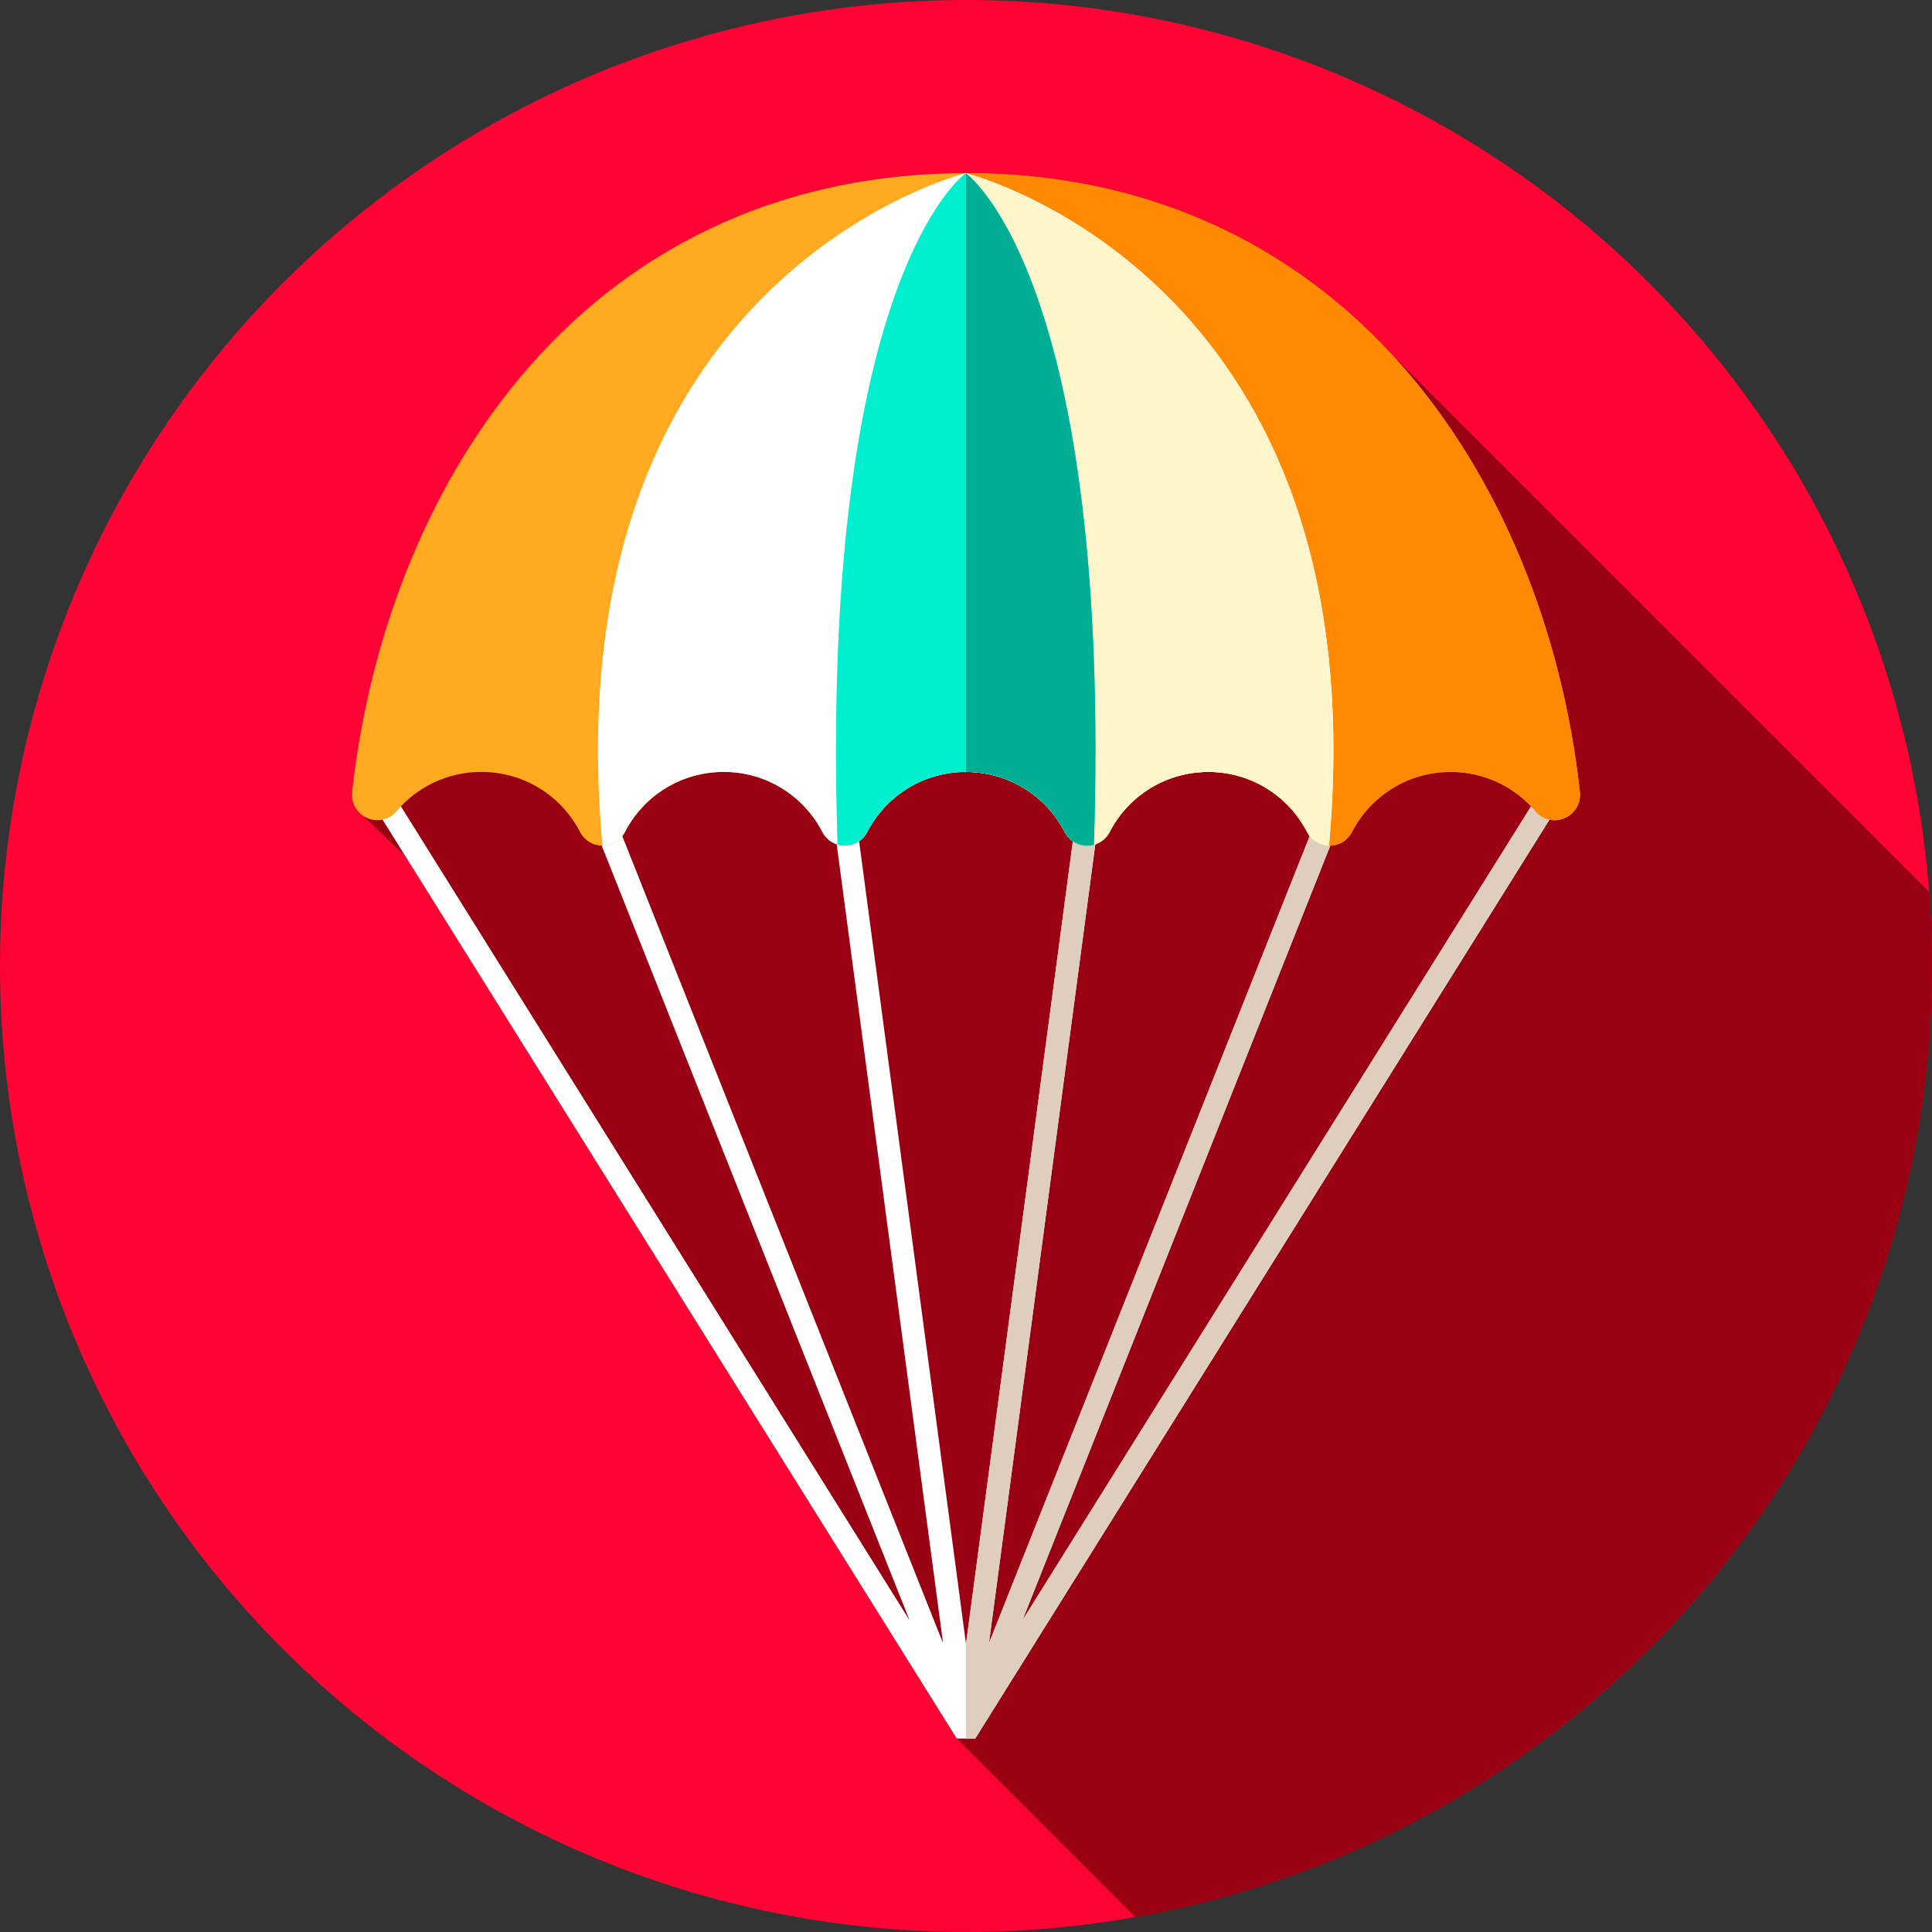 <?xml version="1.0" encoding="iso-8859-1"?>
<!-- Generator: Adobe Illustrator 19.0.0, SVG Export Plug-In . SVG Version: 6.00 Build 0)  -->
<svg version="1.1" id="Capa_1" xmlns="http://www.w3.org/2000/svg" xmlns:xlink="http://www.w3.org/1999/xlink" x="0px" y="0px"
	 viewBox="0 0 512 512" style="enable-background:new 0 0 512 512;" xml:space="preserve">
<rect x="0" y="0" width="512" height="512" fill="#333333" stroke="none"/>
<circle style="fill:#FF0335;" cx="256" cy="256" r="256"/>
<path style="fill:#990011;" d="M512,256c0-6.62-0.252-13.182-0.745-19.676L368.211,93.281C339.171,62.255,300.499,45.884,256,45.884
	c-46.415,0-86.499,17.8-115.916,51.477c-25.341,29.01-41.953,68.968-46.776,112.512c-0.268,2.422,0.766,4.725,2.65,6.132
	l11.44,10.848l146.156,233.884l47.335,47.336C420.869,486.851,512,382.07,512,256z"/>
<polygon style="fill:#FFFFFF;" points="413.993,211.826 408.905,208.646 270.949,429.409 356.107,215.117 350.531,212.901 
	262.08,435.478 291.136,217.235 285.189,216.443 256,435.682 226.811,216.443 220.864,217.235 249.92,435.478 161.469,212.901 
	155.893,215.117 241.051,429.409 103.095,208.646 98.007,211.826 253.554,460.737 258.446,460.737 "/>
<polygon style="fill:#DFCDBD;" points="413.99,211.83 410.62,217.22 258.45,460.74 256,460.74 256,435.68 284.32,222.94 
	285.19,216.44 290.09,217.09 291.14,217.23 290.27,223.75 262.08,435.48 347.08,221.57 347.09,221.56 350.53,212.9 352.93,213.86 
	356.11,215.12 352.54,224.1 270.95,429.41 405.75,213.69 408.9,208.65 "/>
<path style="fill:#FFAA20;" d="M418.693,209.874c-4.823-43.545-21.435-83.503-46.776-112.513
	C342.498,63.684,302.415,45.884,256,45.884s-86.499,17.8-115.916,51.477c-25.341,29.01-41.953,68.968-46.776,112.512
	c-0.328,2.967,1.297,5.755,4.045,6.937c2.71,1.166,5.809,0.442,7.71-1.805c5.612-6.634,13.809-10.439,22.489-10.439
	c11.051,0,21.078,6.104,26.167,15.928c1.156,2.232,3.434,3.618,5.945,3.618c2.512,0,4.79-1.387,5.947-3.618
	c5.088-9.825,15.115-15.928,26.166-15.928s21.078,6.104,26.166,15.928c1.156,2.232,3.435,3.618,5.947,3.618
	c2.511,0,4.79-1.387,5.946-3.618c5.088-9.825,15.115-15.928,26.166-15.928s21.078,6.104,26.166,15.928
	c1.156,2.232,3.434,3.618,5.945,3.618c2.512,0,4.79-1.387,5.947-3.618c5.088-9.825,15.115-15.928,26.166-15.928
	s21.078,6.104,26.166,15.928c1.156,2.232,3.435,3.618,5.947,3.618s4.79-1.387,5.946-3.618c5.088-9.825,15.115-15.928,26.166-15.928
	c8.679,0,16.876,3.805,22.489,10.439c1.9,2.246,4.998,2.97,7.709,1.805C417.395,215.628,419.021,212.84,418.693,209.874z"/>
<path style="fill:#FF8900;" d="M414.65,216.81c-1.31,0.57-2.72,0.69-4.03,0.41c-1.4-0.3-2.7-1.05-3.68-2.21
	c-0.38-0.46-0.78-0.9-1.19-1.32c-5.55-5.82-13.21-9.12-21.3-9.12c-11.05,0-21.08,6.1-26.17,15.92c-1.12,2.18-3.31,3.55-5.74,3.61
	c-0.07,0.01-0.13,0.01-0.2,0.01c-0.05,0-0.1,0-0.15-0.01c-0.26,0-0.52-0.02-0.78-0.05c-0.15-0.03-0.3-0.05-0.45-0.08
	s-0.3-0.07-0.45-0.11c-0.14-0.04-0.29-0.09-0.43-0.14c-0.59-0.21-1.14-0.5-1.65-0.87c-0.12-0.08-0.23-0.17-0.35-0.27
	c-0.24-0.19-0.47-0.41-0.69-0.65c-0.1-0.11-0.21-0.24-0.31-0.36c-0.04-0.06-0.09-0.13-0.13-0.19c-0.13-0.15-0.24-0.32-0.34-0.49
	c-0.07-0.13-0.15-0.26-0.22-0.4c-0.96-1.84-2.08-3.55-3.36-5.12c-0.22-0.26-0.43-0.51-0.65-0.77c-0.44-0.5-0.9-0.99-1.37-1.46
	c-5.43-5.42-12.85-8.57-20.78-8.57c-7.94,0-15.36,3.15-20.79,8.57c-0.24,0.23-0.47,0.47-0.7,0.72c-1.83,1.95-3.41,4.18-4.68,6.63
	c-0.1,0.2-0.21,0.39-0.33,0.57c-0.02,0.03-0.04,0.06-0.07,0.09c-0.19,0.31-0.42,0.59-0.67,0.85c-0.33,0.36-0.7,0.68-1.1,0.94
	c-0.08,0.06-0.17,0.12-0.25,0.17c-0.05,0.04-0.11,0.07-0.16,0.09c-0.22,0.13-0.45,0.25-0.69,0.35c-0.14,0.06-0.28,0.12-0.42,0.17
	c-0.03,0.02-0.07,0.03-0.1,0.03c-0.12,0.04-0.24,0.08-0.37,0.12c-0.13,0.03-0.27,0.07-0.41,0.1c-0.45,0.09-0.91,0.14-1.38,0.14
	c-1.09,0-2.15-0.27-3.09-0.75c-0.24-0.12-0.47-0.26-0.7-0.42c-0.89-0.61-1.63-1.45-2.15-2.45c-5.09-9.82-15.12-15.92-26.17-15.92
	V45.96c-0.02-0.02-0.04-0.03-0.05-0.04v-0.03c0,0-0.01,0-0.03,0.02c-0.01,0-0.02,0-0.02,0c-0.04-0.02-0.05-0.03-0.05-0.03H256
	c46.42,0,86.5,17.8,115.92,51.48c25.34,29.01,41.95,68.97,46.77,112.51C419.02,212.84,417.4,215.63,414.65,216.81z"/>
<path style="fill:#FFFFFF;" d="M352.192,224.117c-2.456-0.057-4.664-1.438-5.807-3.622c-5.082-9.825-15.111-15.926-26.159-15.926
	s-21.077,6.101-26.17,15.926c-0.872,1.686-2.377,2.886-4.154,3.384c-0.566,0.158-1.177,0.238-1.789,0.238
	c-2.513,0-4.788-1.392-5.943-3.622c-5.094-9.825-15.123-15.926-26.17-15.926c-11.048,0-21.077,6.101-26.17,15.926
	c-1.155,2.23-3.43,3.622-5.943,3.622c-0.668,0-1.324-0.102-1.936-0.283c-1.709-0.521-3.158-1.698-4.007-3.339
	c-5.094-9.825-15.123-15.926-26.17-15.926s-21.077,6.101-26.159,15.926c-1.166,2.23-3.441,3.622-5.954,3.622
	c-13.425-148.147,91.924-177.091,96.191-178.2v-0.034c0,0,0.011,0.011,0.045,0.023c0,0,0.011,0,0.023,0
	c0.011,0,0.023-0.011,0.034-0.011c0.034-0.011,0.045-0.011,0.045-0.011v0.034C260.256,47.026,365.616,75.97,352.192,224.117z"/>
<path style="fill:#FFF5CB;" d="M352.93,213.86c-0.18,3.35-0.42,6.76-0.74,10.24c0,0.01,0,0.01,0,0.02
	c-0.26-0.01-0.52-0.03-0.78-0.07c-0.15-0.03-0.3-0.05-0.45-0.08s-0.3-0.07-0.45-0.11c-0.14-0.04-0.29-0.09-0.43-0.14
	c-0.59-0.21-1.14-0.5-1.65-0.87c-0.12-0.08-0.23-0.17-0.35-0.27c-0.24-0.19-0.47-0.41-0.69-0.65c-0.1-0.12-0.21-0.24-0.3-0.37
	c-0.06-0.06-0.1-0.12-0.14-0.18c-0.13-0.15-0.24-0.32-0.34-0.49c-0.08-0.13-0.16-0.26-0.23-0.4c-0.95-1.84-2.08-3.55-3.35-5.12
	c-0.22-0.26-0.43-0.51-0.65-0.77c-0.44-0.5-0.9-0.99-1.37-1.46c-5.43-5.42-12.85-8.57-20.78-8.57c-7.94,0-15.36,3.15-20.79,8.57
	c-0.24,0.24-0.47,0.48-0.7,0.72c-1.83,1.95-3.41,4.18-4.68,6.63c-0.1,0.2-0.21,0.39-0.33,0.57c-0.02,0.03-0.04,0.06-0.07,0.09
	c-0.2,0.31-0.42,0.59-0.67,0.85c-0.33,0.36-0.7,0.68-1.1,0.94c-0.08,0.06-0.17,0.12-0.25,0.17c-0.05,0.04-0.11,0.07-0.16,0.09
	c-0.22,0.13-0.45,0.25-0.69,0.35c-0.14,0.06-0.28,0.12-0.42,0.17c-0.03,0.02-0.07,0.03-0.1,0.03c-0.12,0.06-0.25,0.09-0.37,0.13
	c-0.13,0.04-0.27,0.07-0.41,0.09c-0.45,0.1-0.92,0.15-1.38,0.15c-1.09,0-2.15-0.27-3.09-0.76c-0.24-0.12-0.47-0.26-0.7-0.42
	c-0.89-0.61-1.63-1.45-2.15-2.45c-5.09-9.82-15.12-15.92-26.17-15.92V45.96c-0.02-0.02-0.04-0.03-0.05-0.04v-0.03
	c0.04-0.01,0.05-0.01,0.05-0.01v0.04C260.16,47,360.72,74.62,352.93,213.86z"/>
<path style="fill:#00EFD1;" d="M289.901,223.879c-0.566,0.158-1.177,0.238-1.789,0.238c-2.513,0-4.788-1.392-5.943-3.622
	c-5.094-9.825-15.123-15.926-26.17-15.926c-11.048,0-21.077,6.101-26.17,15.926c-1.155,2.23-3.43,3.622-5.943,3.622
	c-0.668,0-1.324-0.102-1.936-0.283c-4.686-147.898,32.441-176.808,33.947-177.917v-0.034c0,0,0.011,0.011,0.023,0.023
	c0.023-0.011,0.034-0.023,0.034-0.023v0.034C257.46,47.026,294.576,75.936,289.901,223.879z"/>
<path style="fill:#00AD95;" d="M290.09,217.09c-0.05,2.23-0.12,4.49-0.19,6.78v0.01c-0.13,0.04-0.27,0.07-0.41,0.09
	c-0.45,0.1-0.92,0.15-1.38,0.15c-1.09,0-2.15-0.27-3.09-0.76c-0.24-0.12-0.47-0.26-0.7-0.42c-0.89-0.61-1.63-1.45-2.15-2.45
	c-5.09-9.82-15.12-15.92-26.17-15.92V45.96C258.08,47.52,293.41,76.32,290.09,217.09z"/>
<path style="fill:#E1B5EC;" d="M256,45.88v0.08c-0.02-0.02-0.04-0.03-0.05-0.04v-0.03c0,0-0.01,0-0.03,0.02c-0.01,0-0.02,0-0.02,0
	c-0.04-0.02-0.05-0.03-0.05-0.03S256,45.88,256,45.88z"/>
<path style="fill:#00EFD1;" d="M255.9,45.88c0,0,0.01,0.01,0.02,0.03c-0.01,0-0.02,0-0.02,0V45.88z"/>
<g>
</g>
<g>
</g>
<g>
</g>
<g>
</g>
<g>
</g>
<g>
</g>
<g>
</g>
<g>
</g>
<g>
</g>
<g>
</g>
<g>
</g>
<g>
</g>
<g>
</g>
<g>
</g>
<g>
</g>
</svg>
